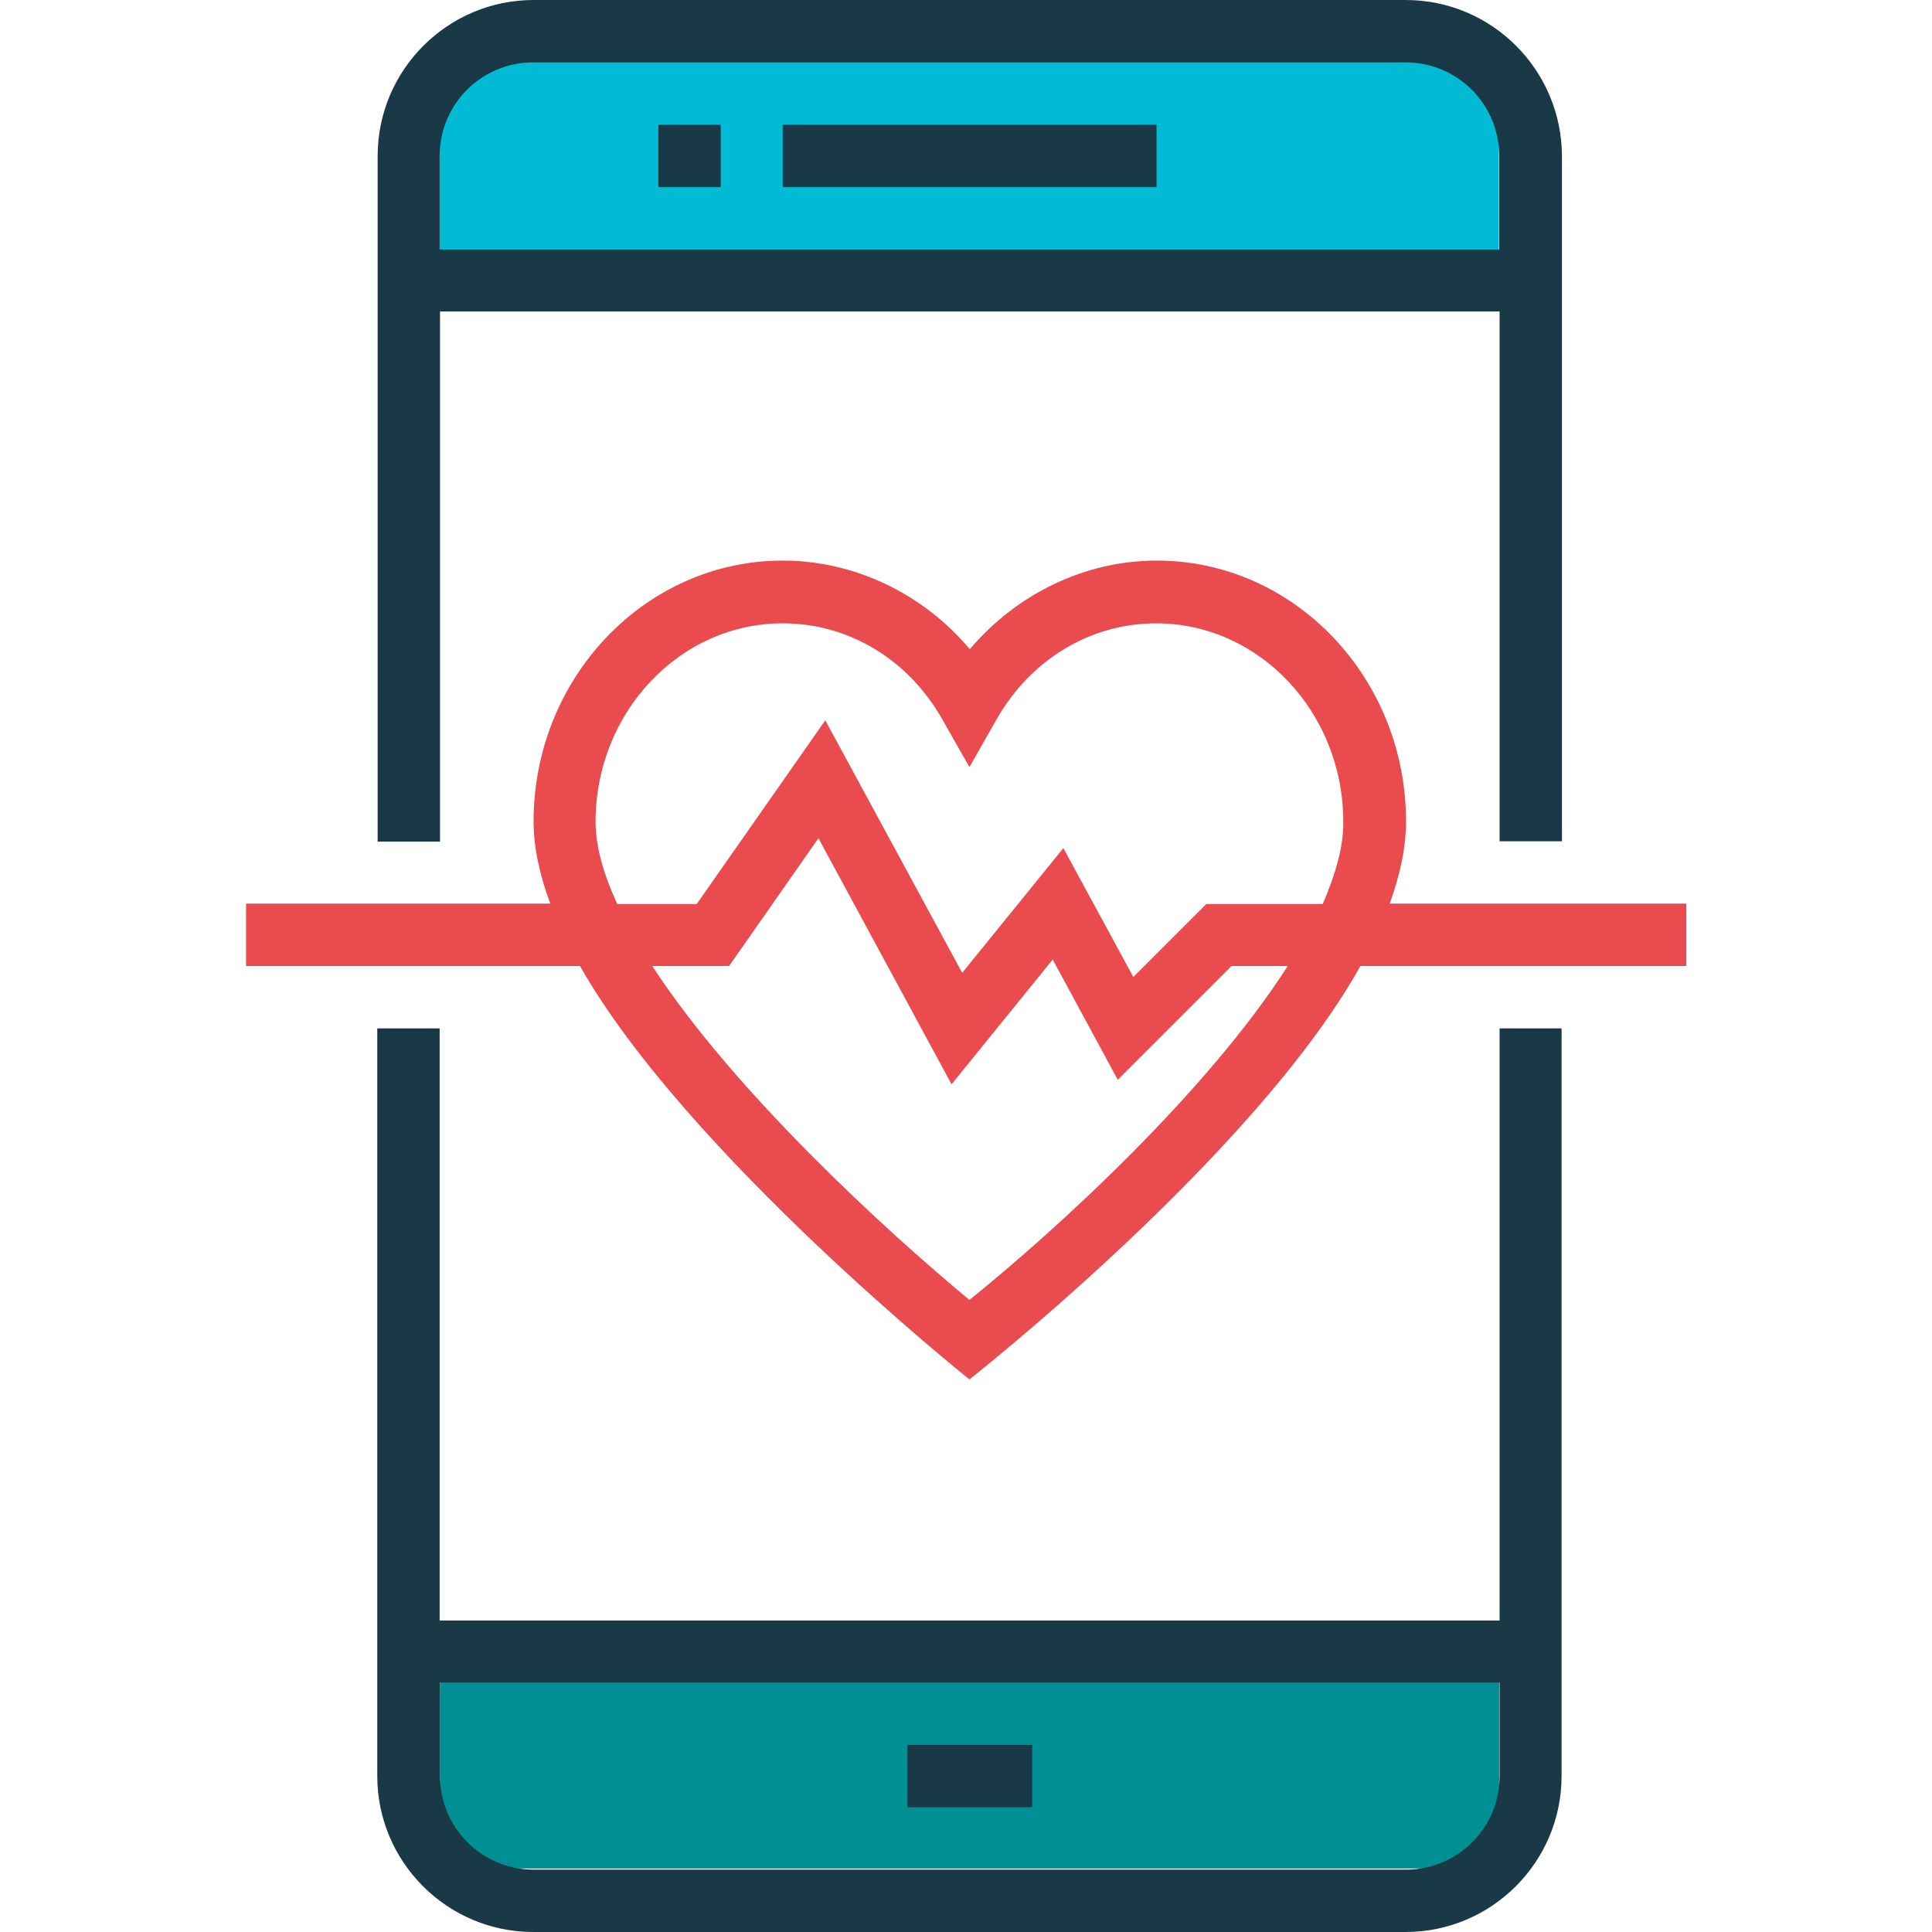 <?xml version="1.0" encoding="utf-8"?>
<!-- Generator: Adobe Illustrator 21.0.2, SVG Export Plug-In . SVG Version: 6.00 Build 0)  -->
<svg version="1.1" id="Capa_1" xmlns="http://www.w3.org/2000/svg" xmlns:xlink="http://www.w3.org/1999/xlink" x="0px" y="0px"
	 viewBox="0 0 508 508" style="enable-background:new 0 0 508 508;" xml:space="preserve">
<style type="text/css">
	.st0{fill:#009093;}
	.st1{fill:#1A3947;}
	.st2{fill:#00BBD3;}
	.st3{fill:#E94B4E;}
</style>
<rect x="115.7" y="438.8" class="st0" width="278.5" height="52.5"/>
<g>
	<g>
		<path class="st1" d="M394.3,270.4v155.7H115.6V270.4H99.2V467c0,22.6,18.4,41,41,41h229.4c22.6,0,41-18.4,41-41V270.4H394.3z
			 M394.3,467c0,13.6-11,24.6-24.6,24.6H140.3c-13.6,0-24.6-11-24.6-24.6v-24.6h278.6L394.3,467L394.3,467z"/>
	</g>
</g>
<rect x="115.6" y="13.5" class="st2" width="278.5" height="52.5"/>
<g>
	<g>
		<path class="st1" d="M369.6,0H140.3c-22.6,0-41,18.4-41,41v180.3h16.4V81.9h278.6v139.3h16.4V41C410.6,18.4,392.3,0,369.6,0z
			 M394.3,65.6H115.6V41c0-13.6,11-24.6,24.6-24.6h229.4c13.6,0,24.6,11,24.6,24.6v24.6H394.3z"/>
	</g>
</g>
<g>
	<g>
		<rect x="205.8" y="32.8" class="st1" width="98.3" height="16.4"/>
	</g>
</g>
<g>
	<g>
		<rect x="238.6" y="458.8" class="st1" width="32.8" height="16.4"/>
	</g>
</g>
<g>
	<g>
		<rect x="173.1" y="32.8" class="st1" width="16.4" height="16.4"/>
	</g>
</g>
<g>
	<g>
		<path class="st3" d="M365.4,237.6c2.7-7.4,4.3-14.7,4.3-21.6c0-37.8-29.4-68.6-65.5-68.6c-18.9,0-36.8,8.7-49.2,23.3
			c-12.3-14.6-30.3-23.3-49.2-23.3c-36.1,0-65.5,30.8-65.5,68.6c0,6.8,1.6,14.1,4.4,21.6h-80V254h87.8
			c27.9,49.2,102.4,108.7,102.4,108.7s75.1-59,102.8-108.7h85.7v-16.4L365.4,237.6L365.4,237.6z M254.9,341.8
			C232.8,323.5,193,287,171.5,254h20.2l23.5-33.6l35,64.7l26.6-32.8l17.1,31.6l29.9-29.9h14.8C317.3,287.3,277.4,323.7,254.9,341.8z
			 M347.8,237.7h-30.6L298,256.9L279.6,223L253,255.8l-36-66.4l-33.8,48.3h-20.9c-3.6-7.8-5.7-15.1-5.7-21.6
			c0-28.8,22.1-52.2,49.2-52.2c17.3,0,33,9.4,42,25.3l7.1,12.5l7.1-12.5c9-15.8,24.7-25.3,42-25.3c27.1,0,49.2,23.4,49.2,52.2
			C353.3,222.7,351.1,230,347.8,237.7z"/>
	</g>
</g>
</svg>
